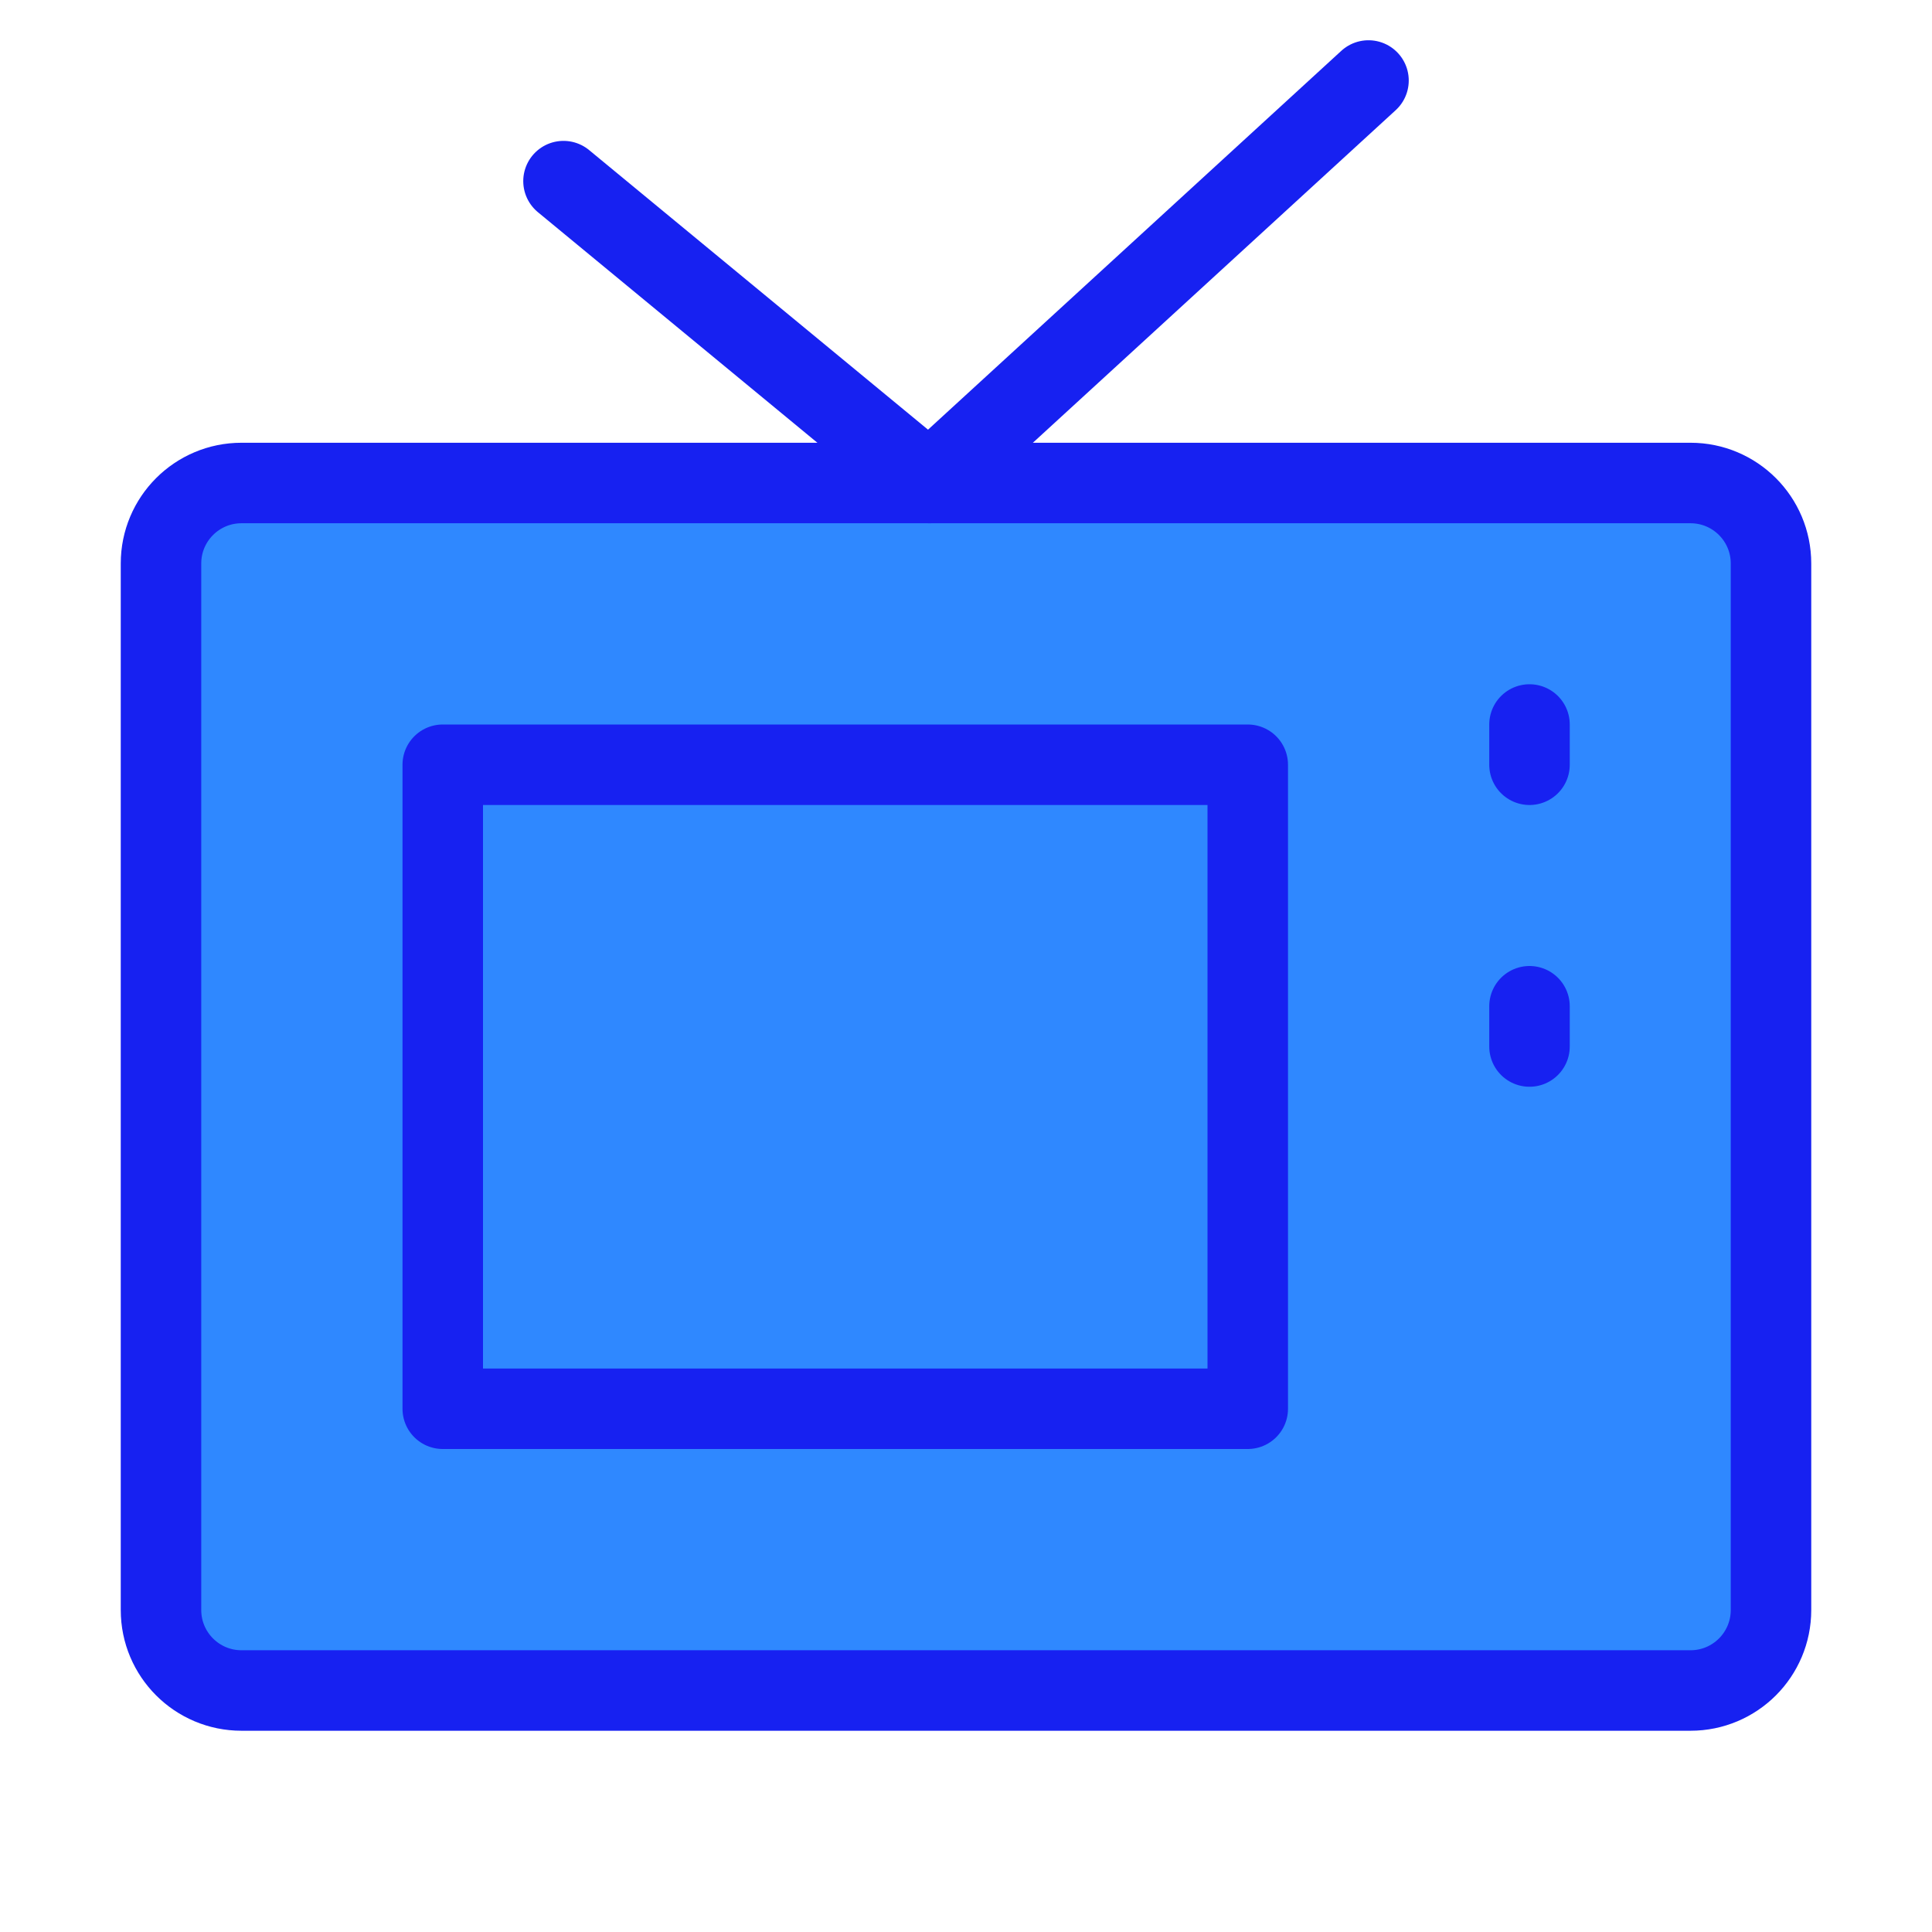 <?xml version="1.0" encoding="UTF-8"?><svg width="24" height="24" viewBox="0 0 48 48" fill="none" xmlns="http://www.w3.org/2000/svg"><path d="M42 12H6C4.895 12 4 12.895 4 14V40C4 41.105 4.895 42 6 42H42C43.105 42 44 41.105 44 40V14C44 12.895 43.105 12 42 12Z" fill="#2F88FF" stroke="#1721F1" stroke-width="2" stroke-linejoin="round"/><path d="M31 19H11V35H31V19Z" fill="#2F88FF" stroke="#1721F1" stroke-width="2" stroke-linejoin="round"/><path d="M14 4.5L23.091 12L34 2" stroke="#1721F1" stroke-width="2" stroke-linecap="round" stroke-linejoin="round"/><path d="M38 18V19" stroke="#1721F1" stroke-width="2" stroke-linecap="round" stroke-linejoin="round"/><path d="M38 25V26" stroke="#1721F1" stroke-width="2" stroke-linecap="round" stroke-linejoin="round"/></svg>